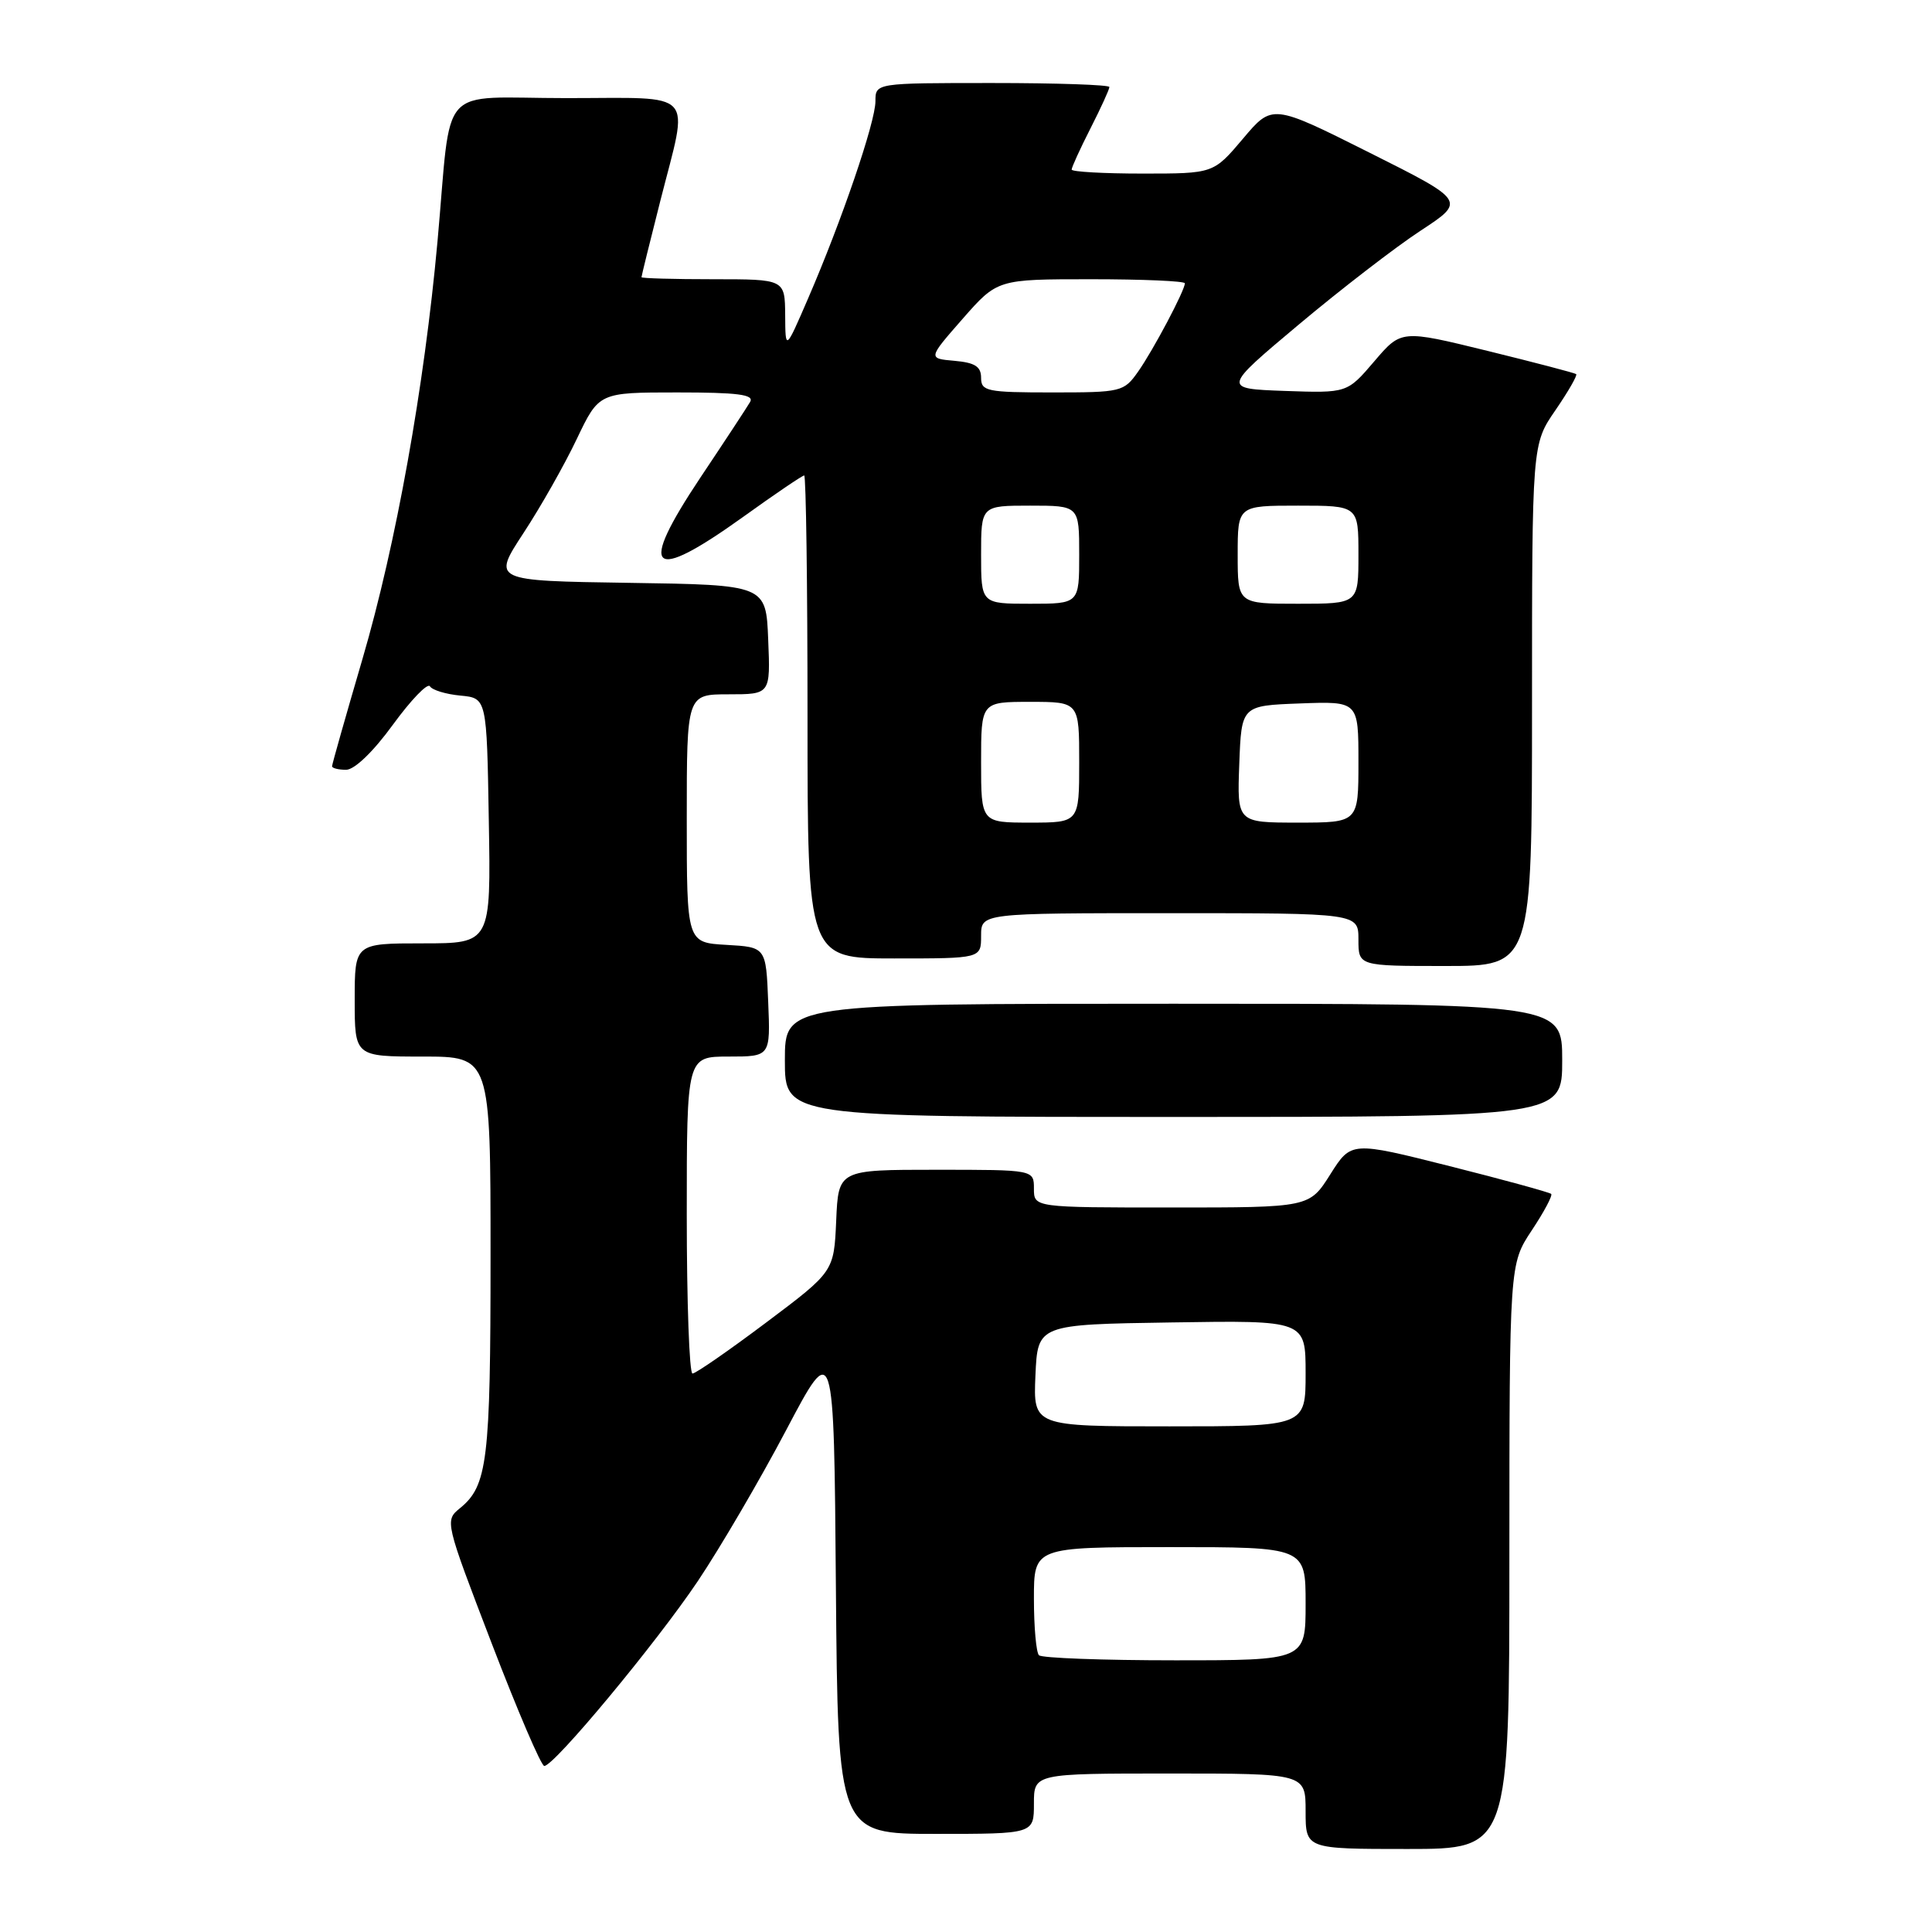 <?xml version="1.0" encoding="UTF-8" standalone="no"?>
<!DOCTYPE svg PUBLIC "-//W3C//DTD SVG 1.1//EN" "http://www.w3.org/Graphics/SVG/1.1/DTD/svg11.dtd" >
<svg xmlns="http://www.w3.org/2000/svg" xmlns:xlink="http://www.w3.org/1999/xlink" version="1.1" viewBox="0 0 256 256">
 <g >
 <path fill="currentColor"
d=" M 200.00 206.25 C 200.01 167.50 200.01 167.50 202.96 163.04 C 204.59 160.59 205.75 158.41 205.54 158.20 C 205.32 157.99 199.27 156.33 192.09 154.52 C 179.04 151.23 179.04 151.23 176.27 155.61 C 173.50 160.00 173.50 160.00 155.25 160.00 C 137.00 160.00 137.00 160.00 137.00 157.50 C 137.00 155.00 137.00 155.00 124.05 155.00 C 111.09 155.00 111.09 155.00 110.80 161.75 C 110.50 168.50 110.50 168.50 101.51 175.25 C 96.57 178.96 92.18 182.00 91.76 182.00 C 91.34 182.00 91.00 172.55 91.00 161.00 C 91.00 140.00 91.00 140.00 96.54 140.00 C 102.09 140.00 102.09 140.00 101.79 132.75 C 101.50 125.50 101.50 125.50 96.25 125.20 C 91.00 124.90 91.00 124.90 91.00 108.45 C 91.00 92.00 91.00 92.00 96.54 92.00 C 102.09 92.00 102.09 92.00 101.79 84.75 C 101.50 77.50 101.50 77.50 83.36 77.23 C 65.22 76.96 65.22 76.96 69.36 70.64 C 71.64 67.17 74.82 61.55 76.43 58.16 C 79.37 52.00 79.37 52.00 89.74 52.00 C 97.76 52.00 99.95 52.28 99.40 53.25 C 99.00 53.94 96.03 58.46 92.80 63.29 C 84.46 75.80 86.13 77.34 98.46 68.50 C 102.67 65.47 106.32 63.00 106.56 63.00 C 106.80 63.00 107.00 77.40 107.00 95.00 C 107.00 127.00 107.00 127.00 118.50 127.00 C 130.00 127.00 130.00 127.00 130.00 124.00 C 130.00 121.00 130.00 121.00 155.00 121.00 C 180.00 121.00 180.00 121.00 180.00 124.50 C 180.00 128.00 180.00 128.00 191.50 128.00 C 203.00 128.00 203.00 128.00 203.00 93.43 C 203.00 58.86 203.00 58.86 206.10 54.36 C 207.80 51.88 209.04 49.73 208.85 49.57 C 208.66 49.42 203.36 48.03 197.09 46.49 C 185.67 43.69 185.67 43.69 182.09 47.89 C 178.50 52.09 178.50 52.09 170.23 51.80 C 161.97 51.50 161.97 51.50 172.10 43.00 C 177.67 38.33 184.93 32.73 188.23 30.57 C 194.24 26.63 194.24 26.63 181.41 20.20 C 168.58 13.77 168.58 13.77 164.69 18.39 C 160.79 23.00 160.79 23.00 151.40 23.00 C 146.23 23.00 142.00 22.76 142.00 22.47 C 142.00 22.17 143.12 19.71 144.50 17.00 C 145.88 14.29 147.00 11.83 147.00 11.53 C 147.00 11.24 140.03 11.00 131.50 11.00 C 116.00 11.00 116.00 11.00 116.00 13.42 C 116.00 16.17 111.53 29.26 107.07 39.56 C 104.07 46.50 104.07 46.50 104.04 41.75 C 104.00 37.00 104.00 37.00 94.50 37.00 C 89.28 37.00 85.00 36.88 85.00 36.73 C 85.00 36.58 86.12 32.02 87.50 26.60 C 91.29 11.67 92.51 13.00 75.05 13.00 C 57.76 13.00 59.91 10.61 57.97 32.00 C 56.22 51.27 52.48 72.12 48.04 87.28 C 45.82 94.86 44.00 101.27 44.00 101.53 C 44.00 101.79 44.84 102.00 45.86 102.00 C 46.97 102.00 49.45 99.62 52.06 96.03 C 54.46 92.74 56.66 90.45 56.97 90.94 C 57.27 91.44 59.09 91.99 61.01 92.17 C 64.50 92.50 64.50 92.50 64.77 108.75 C 65.05 125.00 65.05 125.00 56.02 125.00 C 47.00 125.00 47.00 125.00 47.00 132.50 C 47.00 140.00 47.00 140.00 56.00 140.00 C 65.00 140.00 65.00 140.00 65.00 166.43 C 65.00 193.57 64.60 196.88 60.94 199.85 C 58.93 201.49 58.96 201.62 65.15 217.75 C 68.58 226.69 71.71 234.00 72.12 234.00 C 73.43 234.00 86.95 217.72 92.47 209.50 C 95.42 205.10 100.69 196.10 104.17 189.50 C 110.50 177.50 110.50 177.50 110.76 210.25 C 111.03 243.00 111.03 243.00 124.01 243.00 C 137.00 243.00 137.00 243.00 137.00 239.00 C 137.00 235.00 137.00 235.00 155.00 235.00 C 173.00 235.00 173.00 235.00 173.00 240.00 C 173.00 245.00 173.00 245.00 186.50 245.00 C 200.00 245.00 200.00 245.00 200.00 206.25 Z  M 207.00 140.50 C 207.00 133.00 207.00 133.00 155.50 133.00 C 104.00 133.00 104.00 133.00 104.00 140.50 C 104.00 148.00 104.00 148.00 155.50 148.00 C 207.00 148.00 207.00 148.00 207.00 140.50 Z  M 137.67 219.33 C 137.30 218.97 137.00 215.59 137.00 211.83 C 137.00 205.00 137.00 205.00 155.00 205.00 C 173.00 205.00 173.00 205.00 173.00 212.50 C 173.00 220.00 173.00 220.00 155.67 220.00 C 146.13 220.00 138.03 219.70 137.67 219.33 Z  M 137.20 182.25 C 137.50 175.50 137.50 175.50 155.25 175.23 C 173.00 174.95 173.00 174.95 173.00 181.98 C 173.00 189.00 173.00 189.00 154.95 189.00 C 136.91 189.00 136.91 189.00 137.20 182.25 Z  M 130.00 101.00 C 130.00 93.00 130.00 93.00 136.50 93.00 C 143.00 93.00 143.00 93.00 143.00 101.00 C 143.00 109.00 143.00 109.00 136.50 109.00 C 130.00 109.00 130.00 109.00 130.00 101.00 Z  M 164.21 101.25 C 164.50 93.50 164.50 93.50 172.25 93.21 C 180.00 92.92 180.00 92.92 180.00 100.96 C 180.00 109.00 180.00 109.00 171.96 109.00 C 163.92 109.00 163.92 109.00 164.21 101.25 Z  M 130.00 73.50 C 130.00 67.00 130.00 67.00 136.50 67.00 C 143.00 67.00 143.00 67.00 143.00 73.50 C 143.00 80.00 143.00 80.00 136.50 80.00 C 130.00 80.00 130.00 80.00 130.00 73.50 Z  M 164.00 73.50 C 164.00 67.00 164.00 67.00 172.00 67.00 C 180.00 67.00 180.00 67.00 180.00 73.50 C 180.00 80.00 180.00 80.00 172.00 80.00 C 164.00 80.00 164.00 80.00 164.00 73.50 Z  M 130.00 50.06 C 130.00 48.57 129.19 48.05 126.47 47.81 C 122.95 47.50 122.95 47.50 127.55 42.25 C 132.16 37.00 132.16 37.00 144.58 37.00 C 151.41 37.00 157.00 37.24 157.00 37.54 C 157.00 38.48 152.81 46.40 150.80 49.25 C 148.92 51.92 148.58 52.00 139.43 52.00 C 130.76 52.00 130.00 51.84 130.00 50.06 Z "/>
</g>
</svg>